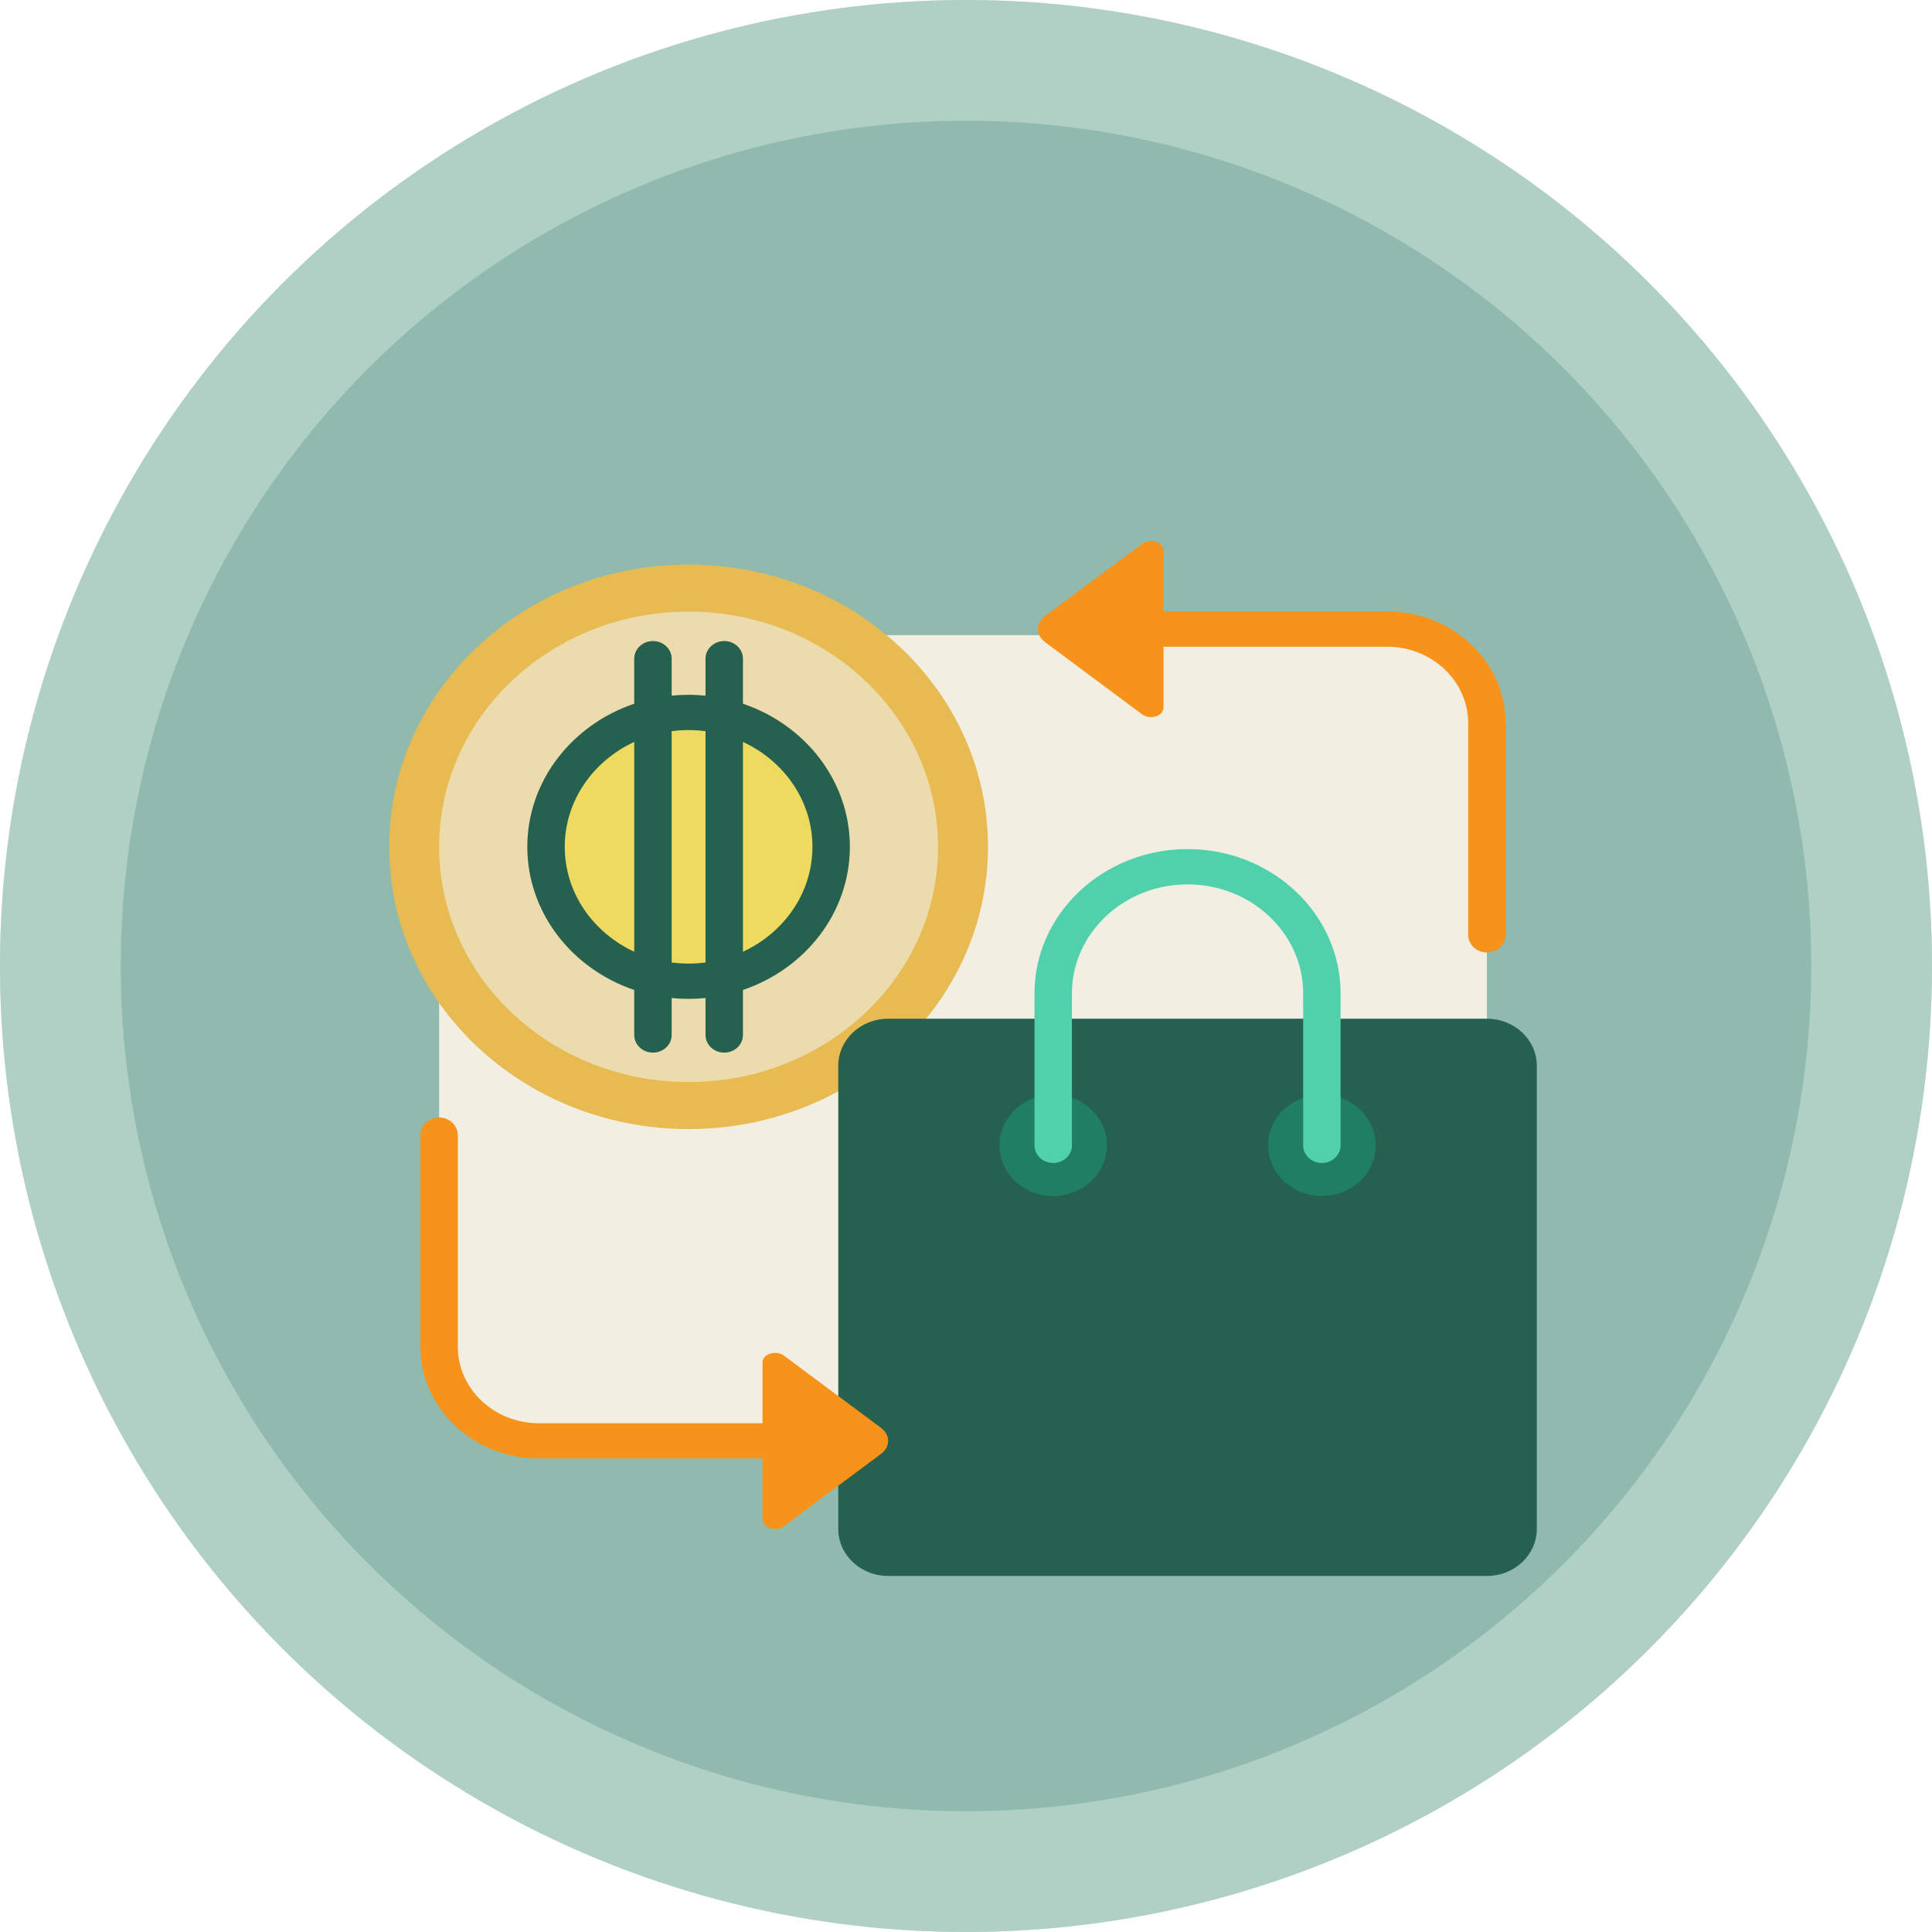 <svg width="80" height="80" viewBox="0 0 80 80" fill="none" xmlns="http://www.w3.org/2000/svg">
<circle cx="40" cy="40" r="40" fill="#8FBAAD"/>
<circle cx="40" cy="40" r="37.5" stroke="white" stroke-opacity="0.3" stroke-width="5"/>
<g clip-path="url(#clip0)" filter="url(#filter0_d)">
<path d="M61.57 26.196V51.518C61.57 53.669 59.72 55.413 57.438 55.413H22.315C20.033 55.413 18.183 53.669 18.183 51.518V26.196C18.183 24.044 20.033 22.3 22.315 22.3H57.438C59.72 22.3 61.57 24.044 61.57 26.196Z" fill="#F2EFE2"/>
<path d="M40.91 31.065C40.91 37.52 35.359 42.752 28.513 42.752C21.667 42.752 16.116 37.52 16.116 31.065C16.116 24.611 21.667 19.378 28.513 19.378C35.359 19.378 40.91 24.611 40.91 31.065Z" fill="#E8BA52"/>
<path d="M38.843 31.066C38.843 36.444 34.218 40.805 28.513 40.805C22.808 40.805 18.183 36.444 18.183 31.066C18.183 25.687 22.808 21.326 28.513 21.326C34.218 21.326 38.843 25.687 38.843 31.066Z" fill="#ECDBAC"/>
<path d="M34.416 31.066C34.416 34.139 31.773 36.631 28.513 36.631C25.253 36.631 22.61 34.139 22.61 31.066C22.61 27.992 25.253 25.5 28.513 25.5C31.773 25.5 34.416 27.992 34.416 31.066Z" fill="#EEDA5F"/>
<path d="M30.764 25.139V23.274C30.764 22.871 30.417 22.544 29.989 22.544C29.561 22.544 29.214 22.871 29.214 23.274V24.805C28.983 24.782 28.75 24.77 28.513 24.77C28.276 24.77 28.042 24.782 27.812 24.805V23.274C27.812 22.871 27.465 22.544 27.037 22.544C26.609 22.544 26.262 22.871 26.262 23.274V25.139C23.684 26.011 21.835 28.338 21.835 31.065C21.835 33.792 23.684 36.12 26.262 36.992V38.857C26.262 39.26 26.609 39.587 27.037 39.587C27.465 39.587 27.812 39.26 27.812 38.857V37.326C28.042 37.349 28.276 37.361 28.513 37.361C28.75 37.361 28.983 37.349 29.214 37.326V38.857C29.214 39.26 29.561 39.587 29.989 39.587C30.417 39.587 30.764 39.26 30.764 38.857V36.992C33.342 36.12 35.191 33.792 35.191 31.065C35.191 28.338 33.342 26.011 30.764 25.139ZM26.262 35.409C24.56 34.621 23.385 32.971 23.385 31.066C23.385 29.16 24.56 27.51 26.262 26.722V35.409ZM29.214 35.854C28.985 35.884 28.751 35.9 28.513 35.9C28.275 35.9 28.041 35.884 27.812 35.854V26.277C28.041 26.247 28.275 26.231 28.513 26.231C28.751 26.231 28.985 26.247 29.214 26.277V35.854ZM30.764 35.409V26.722C32.466 27.51 33.641 29.16 33.641 31.066C33.641 32.971 32.466 34.621 30.764 35.409Z" fill="#266150"/>
<path d="M36.777 38.183H61.57C62.711 38.183 63.636 39.055 63.636 40.13V59.309C63.636 60.385 62.711 61.257 61.57 61.257H36.777C35.636 61.257 34.711 60.385 34.711 59.309V40.13C34.711 39.055 35.636 38.183 36.777 38.183Z" fill="#266150"/>
<path d="M45.836 43.426C45.836 44.585 44.84 45.524 43.611 45.524C42.383 45.524 41.386 44.585 41.386 43.426C41.386 42.268 42.382 41.329 43.611 41.329C44.84 41.329 45.836 42.268 45.836 43.426ZM54.736 41.329C53.508 41.329 52.511 42.268 52.511 43.426C52.511 44.585 53.508 45.524 54.736 45.524C55.965 45.524 56.962 44.585 56.962 43.426C56.962 42.268 55.965 41.329 54.736 41.329Z" fill="#1F7E63"/>
<path d="M55.511 37.134V43.427C55.511 43.83 55.164 44.157 54.736 44.157C54.308 44.157 53.962 43.83 53.962 43.427V37.134C53.962 34.645 51.814 32.62 49.174 32.62C46.534 32.62 44.386 34.645 44.386 37.134V43.427C44.386 43.83 44.039 44.157 43.611 44.157C43.183 44.157 42.836 43.83 42.836 43.427V37.134C42.836 33.839 45.679 31.159 49.174 31.159C52.668 31.159 55.511 33.839 55.511 37.134Z" fill="#50D0AB"/>
<path d="M62.345 25.945V34.71C62.345 35.114 61.998 35.441 61.57 35.441C61.142 35.441 60.795 35.114 60.795 34.71V25.945C60.795 24.2 59.289 22.78 57.438 22.78H48.177V25.31C48.177 25.412 48.123 25.51 48.026 25.582C47.824 25.732 47.497 25.732 47.296 25.582L43.278 22.593C42.875 22.293 42.875 21.806 43.278 21.506L47.296 18.517C47.498 18.367 47.825 18.367 48.026 18.517C48.123 18.589 48.177 18.687 48.177 18.789V21.319H57.438C60.144 21.319 62.345 23.394 62.345 25.945ZM36.475 55.12L32.457 52.131C32.255 51.981 31.928 51.981 31.727 52.131C31.63 52.203 31.575 52.301 31.575 52.403V54.933H22.315C20.463 54.933 18.957 53.514 18.957 51.768V43.003C18.957 42.6 18.61 42.273 18.183 42.273C17.755 42.273 17.408 42.6 17.408 43.003V51.768C17.408 54.319 19.609 56.394 22.315 56.394H31.575V58.925C31.575 59.026 31.63 59.124 31.727 59.196C31.928 59.346 32.255 59.346 32.457 59.196L36.475 56.207C36.878 55.907 36.878 55.42 36.475 55.12Z" fill="#F7931A"/>
</g>
<defs>
<filter id="filter0_d" x="12.117" y="17.431" width="55.52" height="52.8" filterUnits="userSpaceOnUse" color-interpolation-filters="sRGB">
<feFlood flood-opacity="0" result="BackgroundImageFix"/>
<feColorMatrix in="SourceAlpha" type="matrix" values="0 0 0 0 0 0 0 0 0 0 0 0 0 0 0 0 0 0 127 0" result="hardAlpha"/>
<feOffset dy="4"/>
<feGaussianBlur stdDeviation="2"/>
<feComposite in2="hardAlpha" operator="out"/>
<feColorMatrix type="matrix" values="0 0 0 0 0 0 0 0 0 0 0 0 0 0 0 0 0 0 0.25 0"/>
<feBlend mode="normal" in2="BackgroundImageFix" result="effect1_dropShadow"/>
<feBlend mode="normal" in="SourceGraphic" in2="effect1_dropShadow" result="shape"/>
</filter>
<clipPath id="clip0">
<rect width="47.52" height="44.8" fill="white" transform="translate(16.116 17.431)"/>
</clipPath>
</defs>
</svg>
